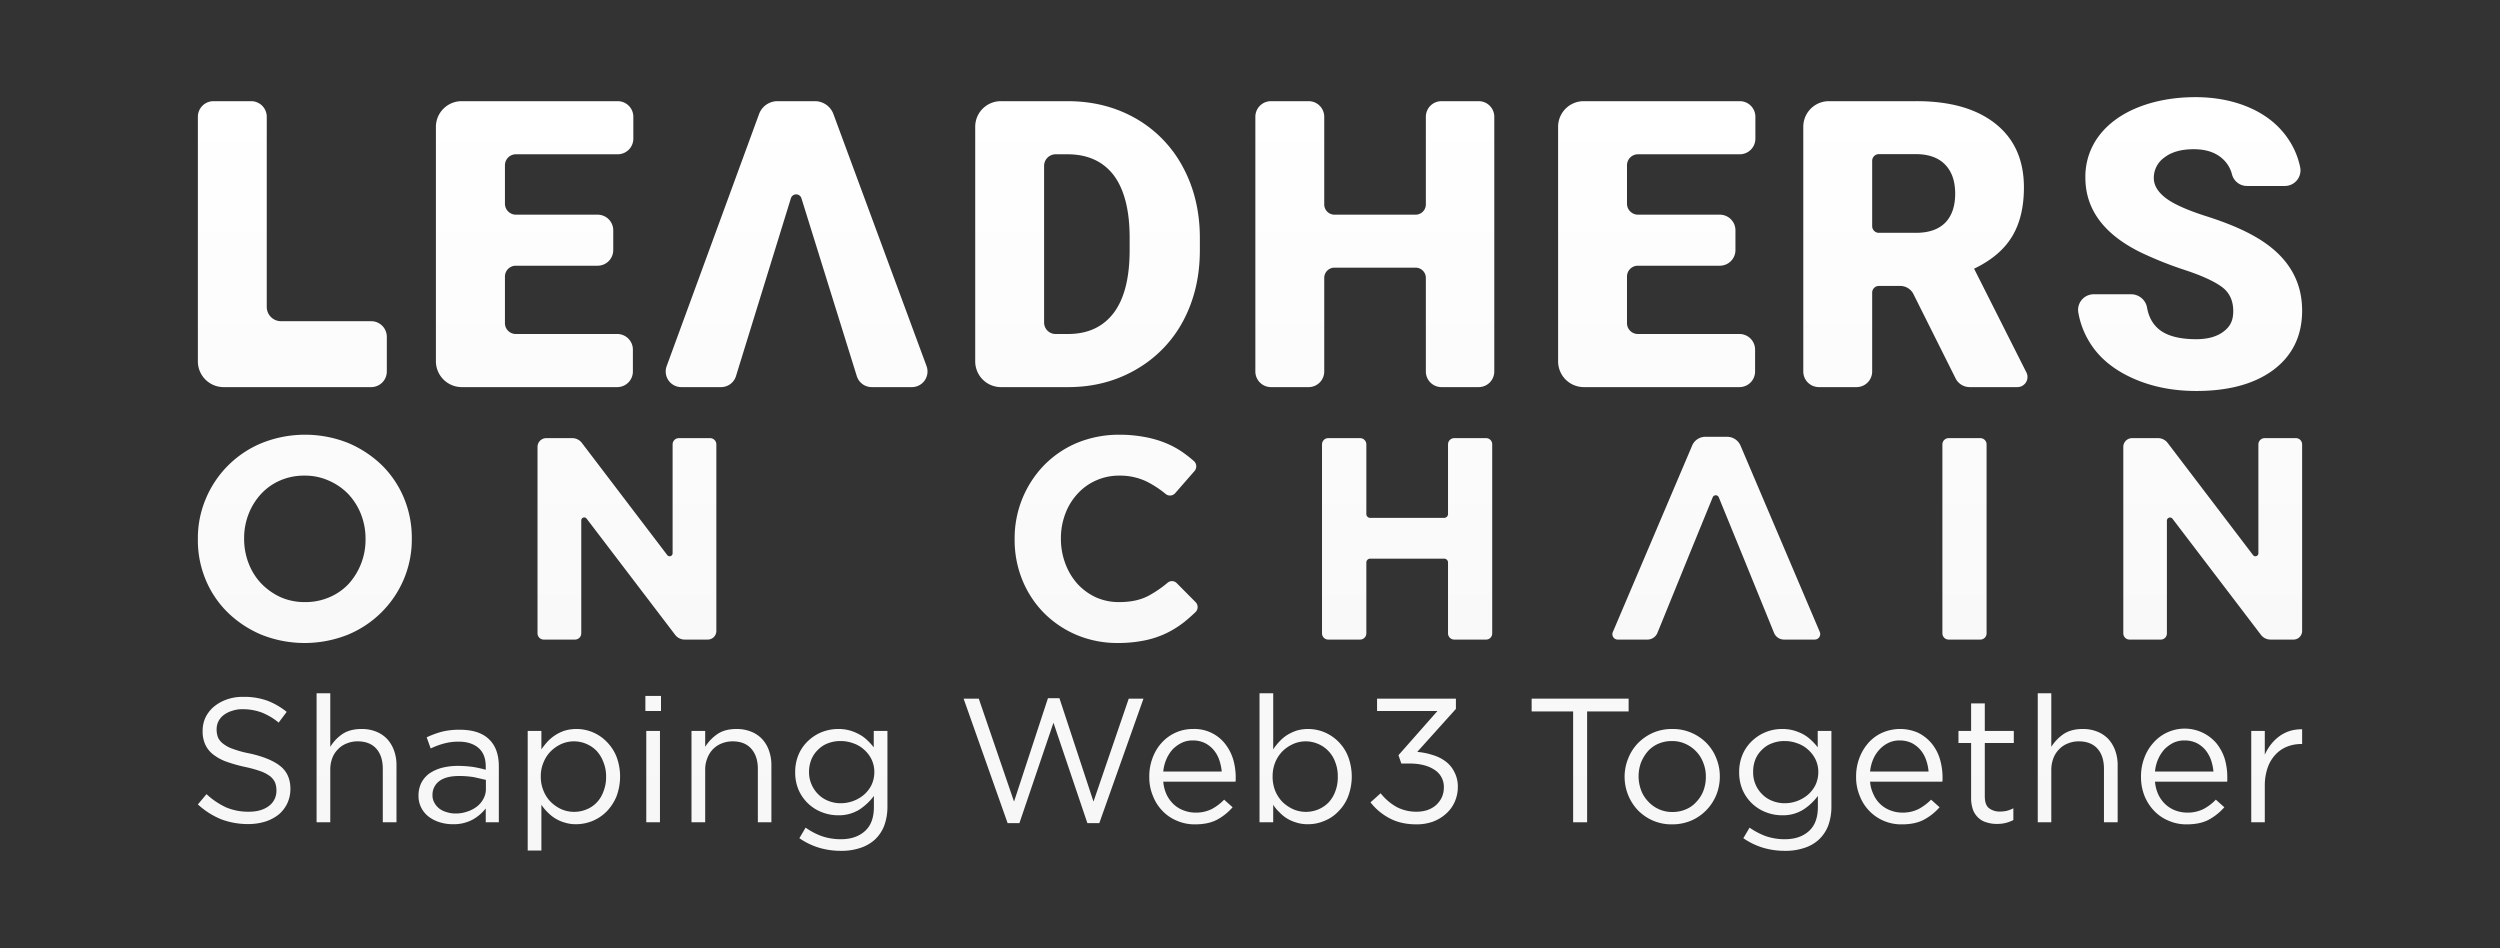 <svg xmlns="http://www.w3.org/2000/svg" xmlns:xlink="http://www.w3.org/1999/xlink" viewBox="0 0 1680.4 637.3"><rect x="0" y="0" width="1680.4" height="637.3" fill="#333333" stroke="none"/><defs><style>.cls-1{fill:url(#linear-gradient);}.cls-2{fill:url(#linear-gradient-2);}.cls-3{fill:url(#linear-gradient-3);}.cls-4{fill:url(#linear-gradient-4);}.cls-5{fill:url(#linear-gradient-5);}.cls-6{fill:url(#linear-gradient-6);}.cls-7{fill:url(#linear-gradient-7);}.cls-8{fill:url(#linear-gradient-8);}.cls-9{fill:url(#linear-gradient-9);}.cls-10{fill:url(#linear-gradient-10);}.cls-11{fill:url(#linear-gradient-11);}.cls-12{fill:url(#linear-gradient-12);}.cls-13{fill:url(#linear-gradient-13);}.cls-14{fill:url(#linear-gradient-14);}.cls-15{fill:url(#linear-gradient-15);}.cls-16{fill:url(#linear-gradient-16);}.cls-17{fill:url(#linear-gradient-17);}.cls-18{fill:url(#linear-gradient-18);}.cls-19{fill:url(#linear-gradient-19);}.cls-20{fill:url(#linear-gradient-20);}.cls-21{fill:url(#linear-gradient-21);}.cls-22{fill:url(#linear-gradient-22);}.cls-23{fill:url(#linear-gradient-23);}.cls-24{fill:url(#linear-gradient-24);}.cls-25{fill:url(#linear-gradient-25);}.cls-26{fill:url(#linear-gradient-26);}.cls-27{fill:url(#linear-gradient-27);}.cls-28{fill:url(#linear-gradient-28);}.cls-29{fill:url(#linear-gradient-29);}.cls-30{fill:url(#linear-gradient-30);}.cls-31{fill:url(#linear-gradient-31);}.cls-32{fill:url(#linear-gradient-32);}.cls-33{fill:url(#linear-gradient-33);}.cls-34{fill:url(#linear-gradient-34);}</style><linearGradient id="linear-gradient" x1="196.47" y1="64.83" x2="196.47" y2="551.74" gradientUnits="userSpaceOnUse"><stop offset="0" stop-color="#fff"/><stop offset="1" stop-color="#f7f7f7"/></linearGradient><linearGradient id="linear-gradient-2" x1="359.37" y1="64.83" x2="359.37" y2="551.74" xlink:href="#linear-gradient"/><linearGradient id="linear-gradient-3" x1="535.42" y1="64.83" x2="535.42" y2="551.74" xlink:href="#linear-gradient"/><linearGradient id="linear-gradient-4" x1="730.99" y1="64.83" x2="730.99" y2="551.74" xlink:href="#linear-gradient"/><linearGradient id="linear-gradient-5" x1="924.11" y1="64.83" x2="924.11" y2="551.74" xlink:href="#linear-gradient"/><linearGradient id="linear-gradient-6" x1="1113.6" y1="64.83" x2="1113.6" y2="551.74" xlink:href="#linear-gradient"/><linearGradient id="linear-gradient-7" x1="1287.43" y1="64.83" x2="1287.43" y2="551.74" xlink:href="#linear-gradient"/><linearGradient id="linear-gradient-8" x1="1472.09" y1="64.83" x2="1472.09" y2="551.74" xlink:href="#linear-gradient"/><linearGradient id="linear-gradient-9" x1="204.9" y1="64.83" x2="204.9" y2="551.74" xlink:href="#linear-gradient"/><linearGradient id="linear-gradient-10" x1="421.39" y1="64.83" x2="421.39" y2="551.74" xlink:href="#linear-gradient"/><linearGradient id="linear-gradient-11" x1="1487.27" y1="64.83" x2="1487.27" y2="551.74" xlink:href="#linear-gradient"/><linearGradient id="linear-gradient-12" x1="743.48" y1="64.83" x2="743.48" y2="551.74" xlink:href="#linear-gradient"/><linearGradient id="linear-gradient-13" x1="945.83" y1="64.83" x2="945.83" y2="551.74" xlink:href="#linear-gradient"/><linearGradient id="linear-gradient-14" x1="1153.62" y1="64.83" x2="1153.62" y2="551.74" xlink:href="#linear-gradient"/><linearGradient id="linear-gradient-15" x1="1320.45" y1="64.83" x2="1320.45" y2="551.74" xlink:href="#linear-gradient"/><linearGradient id="linear-gradient-16" x1="164.1" y1="64.83" x2="164.1" y2="551.74" xlink:href="#linear-gradient"/><linearGradient id="linear-gradient-17" x1="239.65" y1="64.83" x2="239.65" y2="551.74" xlink:href="#linear-gradient"/><linearGradient id="linear-gradient-18" x1="308.3" y1="64.83" x2="308.3" y2="551.74" xlink:href="#linear-gradient"/><linearGradient id="linear-gradient-19" x1="385.75" y1="64.83" x2="385.75" y2="551.74" xlink:href="#linear-gradient"/><linearGradient id="linear-gradient-20" x1="439.08" y1="64.83" x2="439.08" y2="551.74" xlink:href="#linear-gradient"/><linearGradient id="linear-gradient-21" x1="491.69" y1="64.83" x2="491.69" y2="551.74" xlink:href="#linear-gradient"/><linearGradient id="linear-gradient-22" x1="565.46" y1="64.83" x2="565.46" y2="551.74" xlink:href="#linear-gradient"/><linearGradient id="linear-gradient-23" x1="708.11" y1="64.83" x2="708.11" y2="551.74" xlink:href="#linear-gradient"/><linearGradient id="linear-gradient-24" x1="801.53" y1="64.83" x2="801.53" y2="551.74" xlink:href="#linear-gradient"/><linearGradient id="linear-gradient-25" x1="877.61" y1="64.83" x2="877.61" y2="551.74" xlink:href="#linear-gradient"/><linearGradient id="linear-gradient-26" x1="950.53" y1="64.83" x2="950.53" y2="551.74" xlink:href="#linear-gradient"/><linearGradient id="linear-gradient-27" x1="1062.13" y1="64.83" x2="1062.13" y2="551.74" xlink:href="#linear-gradient"/><linearGradient id="linear-gradient-28" x1="1124.01" y1="64.83" x2="1124.01" y2="551.74" xlink:href="#linear-gradient"/><linearGradient id="linear-gradient-29" x1="1199.97" y1="64.83" x2="1199.97" y2="551.74" xlink:href="#linear-gradient"/><linearGradient id="linear-gradient-30" x1="1276.64" y1="64.83" x2="1276.64" y2="551.74" xlink:href="#linear-gradient"/><linearGradient id="linear-gradient-31" x1="1334.96" y1="64.83" x2="1334.96" y2="551.74" xlink:href="#linear-gradient"/><linearGradient id="linear-gradient-32" x1="1396.55" y1="64.83" x2="1396.55" y2="551.74" xlink:href="#linear-gradient"/><linearGradient id="linear-gradient-33" x1="1468.11" y1="64.83" x2="1468.11" y2="551.74" xlink:href="#linear-gradient"/><linearGradient id="linear-gradient-34" x1="1530.29" y1="64.83" x2="1530.29" y2="551.74" xlink:href="#linear-gradient"/></defs><title>LOC_text_tagline_LowCap_white</title><g id="Layer_1" data-name="Layer 1"><path class="cls-1" d="M249.5,215.9H188.9a9.6,9.6,0,0,1-9.6-9.6V78.4A10.5,10.5,0,0,0,168.8,68H143.5A10.5,10.5,0,0,0,133,78.4V242.9a17.3,17.3,0,0,0,17.3,17.3h99.2A10.5,10.5,0,0,0,260,249.7V226.3A10.5,10.5,0,0,0,249.5,215.9Z"/><path class="cls-2" d="M346.7,103.7h68.5a10.5,10.5,0,0,0,10.5-10.5V78.4A10.5,10.5,0,0,0,415.2,68H310.3A17.3,17.3,0,0,0,293,85.2V242.9a17.4,17.4,0,0,0,17.3,17.3H414.9a10.5,10.5,0,0,0,10.5-10.5V235a10.5,10.5,0,0,0-10.5-10.5H346.7a7.3,7.3,0,0,1-7.3-7.3V185.9a7.3,7.3,0,0,1,7.3-7.3h55.1a10.5,10.5,0,0,0,10.4-10.5V154.7a10.5,10.5,0,0,0-10.4-10.4H346.7a7.4,7.4,0,0,1-7.3-7.4V111.1A7.4,7.4,0,0,1,346.7,103.7Z"/><path class="cls-3" d="M622.8,246.1,560.2,76.7A13.3,13.3,0,0,0,547.7,68h-25a13.2,13.2,0,0,0-12.5,8.7L448.1,246.1a10.5,10.5,0,0,0,9.8,14.1h26.8a10.5,10.5,0,0,0,10-7.4l36.9-119.5a3.7,3.7,0,0,1,7.1,0l37.2,119.5a10.5,10.5,0,0,0,10,7.4H613A10.5,10.5,0,0,0,622.8,246.1Z"/><path class="cls-4" d="M795,112.1a81.8,81.8,0,0,0-31.8-32.6C749.6,71.8,734.4,68,717.4,68H672.8a17.2,17.2,0,0,0-17.3,17.2V242.9a17.3,17.3,0,0,0,17.3,17.3h45.9c16.6-.1,31.7-4.1,45.2-12a81.9,81.9,0,0,0,31.5-32.7c7.4-14,11.1-29.7,11.1-47.4v-8.8C806.4,141.9,802.6,126.1,795,112.1Zm-35.7,56c0,18.7-3.6,32.8-10.7,42.2s-17.4,14.2-30.7,14.2h-8.3a7.7,7.7,0,0,1-7.8-7.7V111.5a7.8,7.8,0,0,1,7.8-7.8h7.8q20.4,0,31.2,14.1c7.1,9.5,10.7,23.5,10.7,42Z"/><path class="cls-5" d="M993.9,68H968.8a10.5,10.5,0,0,0-10.4,10.4v59a6.9,6.9,0,0,1-6.9,6.9H897a6.9,6.9,0,0,1-6.9-6.9v-59A10.5,10.5,0,0,0,879.6,68H854.2a10.5,10.5,0,0,0-10.4,10.4V249.7a10.5,10.5,0,0,0,10.4,10.5h25.4a10.5,10.5,0,0,0,10.5-10.5V186.8a6.9,6.9,0,0,1,6.9-6.9h54.5a6.9,6.9,0,0,1,6.9,6.9v62.9a10.5,10.5,0,0,0,10.4,10.5h25.1a10.5,10.5,0,0,0,10.5-10.5V78.4A10.5,10.5,0,0,0,993.9,68Z"/><path class="cls-6" d="M1100.9,103.7h68.5a10.5,10.5,0,0,0,10.5-10.5V78.4A10.5,10.5,0,0,0,1169.4,68H1064.5a17.2,17.2,0,0,0-17.2,17.2V242.9a17.3,17.3,0,0,0,17.2,17.3h104.7a10.5,10.5,0,0,0,10.5-10.5V235a10.5,10.5,0,0,0-10.5-10.5h-68.3a7.3,7.3,0,0,1-7.3-7.3V185.9a7.3,7.3,0,0,1,7.3-7.3H1156a10.5,10.5,0,0,0,10.5-10.5V154.7a10.5,10.5,0,0,0-10.5-10.4h-55.1a7.4,7.4,0,0,1-7.3-7.4V111.1A7.4,7.4,0,0,1,1100.9,103.7Z"/><path class="cls-7" d="M1362.1,250.4l-35.2-69.8c11.5-5.5,20-12.6,25.4-21.4s8.1-19.9,8.1-33.2q0-27.7-19.2-42.9T1287.7,68h-58.4a17.2,17.2,0,0,0-17.2,17.2V249.7a10.5,10.5,0,0,0,10.4,10.5h25.4a10.5,10.5,0,0,0,10.5-10.5v-53a4.5,4.5,0,0,1,4.5-4.5h14.3a9.9,9.9,0,0,1,9,5.6l28.3,56.6a10.6,10.6,0,0,0,9.4,5.8H1356A6.8,6.8,0,0,0,1362.1,250.4Zm-54.5-100.8c-4.5,4.6-11.1,6.9-19.9,6.9h-24.8a4.5,4.5,0,0,1-4.5-4.5V108.1a4.5,4.5,0,0,1,4.5-4.5h24.8c8.7,0,15.3,2.4,19.8,7.1s6.7,11.2,6.7,19.5S1312,145,1307.6,149.6Z"/><path class="cls-8" d="M1516.2,159.3q-12.7-7.4-32.7-13.8c-13.3-4.2-22.6-8.4-27.8-12.4s-8-8.5-8-13.4a16.7,16.7,0,0,1,7.2-13.9c4.8-3.7,11.4-5.5,19.6-5.5s14.7,2.1,19.5,6.5a20.9,20.9,0,0,1,6.3,10.6,10.4,10.4,0,0,0,10.1,7.6h25.4a10.5,10.5,0,0,0,10.3-12.5,52.4,52.4,0,0,0-7.8-18.7c-6.1-9.2-14.6-16.2-25.5-21.1s-23.4-7.4-37.2-7.4-27,2.3-38.3,6.8-20.1,10.9-26.3,19a45.5,45.5,0,0,0-9.3,28.2q0,32.1,37.3,50.4a248.4,248.4,0,0,0,29.6,11.8c12.1,4,20.5,8,25.3,11.7s7.2,9.1,7.2,15.9-2.3,10.6-6.7,13.9-10.5,5-18.2,5c-11.9,0-20.6-2.5-25.9-7.4-3.7-3.4-6.2-8.1-7.2-14.2a10.9,10.9,0,0,0-10.7-8.6h-25.1a10.5,10.5,0,0,0-10.3,12.5,56.4,56.4,0,0,0,8.4,21.1c6.4,9.8,15.9,17.4,28.5,23s26.8,8.4,42.3,8.4q33.1,0,52.2-14.4c12.6-9.6,19-22.8,19-39.6Q1547.4,177.3,1516.2,159.3Z"/><path class="cls-9" d="M271.5,334.7a67.3,67.3,0,0,0-14.9-22.1,73.9,73.9,0,0,0-22.7-14.9,78.4,78.4,0,0,0-57.7,0,69.3,69.3,0,0,0-37.8,37.4,67.9,67.9,0,0,0-5.4,27.1v.4a68.7,68.7,0,0,0,5.3,27.2,66.4,66.4,0,0,0,14.9,22,72.8,72.8,0,0,0,22.7,14.9,78.4,78.4,0,0,0,57.7,0,69.6,69.6,0,0,0,37.8-37.3,68.8,68.8,0,0,0,5.4-27.2v-.4A69.7,69.7,0,0,0,271.5,334.7Zm-25.8,27.9a44.2,44.2,0,0,1-11.3,29.8,38,38,0,0,1-12.9,9,40.4,40.4,0,0,1-16.4,3.3,39.9,39.9,0,0,1-16.5-3.3,43.2,43.2,0,0,1-13-9.2,40.6,40.6,0,0,1-8.5-13.6,44.6,44.6,0,0,1-3-16.4v-.4a44.1,44.1,0,0,1,3-16.3,42.6,42.6,0,0,1,8.3-13.4,37.8,37.8,0,0,1,12.8-9.1,39.9,39.9,0,0,1,16.5-3.3,38.8,38.8,0,0,1,16.4,3.4,40.5,40.5,0,0,1,13.1,9.1,42.3,42.3,0,0,1,8.5,13.6,44.6,44.6,0,0,1,3,16.4Z"/><path class="cls-10" d="M452.1,298.7v73.2a2,2,0,0,1-3.6,1.2l-57.4-75.4a8.1,8.1,0,0,0-6.4-3.2H367.2a5.9,5.9,0,0,0-5.9,5.9V425.7a4.2,4.2,0,0,0,4.2,4.2h21a4.2,4.2,0,0,0,4.2-4.2V349.9a2,2,0,0,1,3.6-1.3l59.5,78.1a8.1,8.1,0,0,0,6.4,3.2h15.4a5.8,5.8,0,0,0,5.9-5.9V298.7a4.2,4.2,0,0,0-4.2-4.2h-21A4.2,4.2,0,0,0,452.1,298.7Z"/><path class="cls-11" d="M1518,298.7v73.2a2,2,0,0,1-3.6,1.2L1457,297.7a8.1,8.1,0,0,0-6.4-3.2H1433a5.9,5.9,0,0,0-5.8,5.9V425.7a4.2,4.2,0,0,0,4.2,4.2h21a4.1,4.1,0,0,0,4.1-4.2V349.9a2.1,2.1,0,0,1,3.7-1.3l59.5,78.1a8.1,8.1,0,0,0,6.4,3.2h15.4a5.8,5.8,0,0,0,5.9-5.9V298.7a4.2,4.2,0,0,0-4.2-4.2h-21A4.2,4.2,0,0,0,1518,298.7Z"/><path class="cls-12" d="M791,392a4.5,4.5,0,0,0-6.2-.3,75.8,75.8,0,0,1-12.9,8.8c-5.3,2.8-11.8,4.2-19.6,4.2a37.7,37.7,0,0,1-15.9-3.3,39.4,39.4,0,0,1-12.4-9.2,42.9,42.9,0,0,1-8-13.6,46.8,46.8,0,0,1-2.9-16.4v-.4a46.2,46.2,0,0,1,2.9-16.3,40.4,40.4,0,0,1,8.1-13.4,36.7,36.7,0,0,1,12.5-9.1,37.4,37.4,0,0,1,15.7-3.3,41.2,41.2,0,0,1,18.5,4,68.6,68.6,0,0,1,12.8,8.4,4.6,4.6,0,0,0,6.3-.6l13.1-15a4.8,4.8,0,0,0-.4-6.5c-2.2-1.9-4.4-3.7-6.8-5.4A58.8,58.8,0,0,0,784,298a69.7,69.7,0,0,0-14.2-4.2,91.7,91.7,0,0,0-17.3-1.6,74,74,0,0,0-28.6,5.5,67.7,67.7,0,0,0-22.2,15.1A70.5,70.5,0,0,0,682,362.2v.4a71,71,0,0,0,5.2,27.3A67.9,67.9,0,0,0,701.7,412a68.7,68.7,0,0,0,22,14.8,70.5,70.5,0,0,0,27.7,5.4,88.2,88.2,0,0,0,17.8-1.7,62.5,62.5,0,0,0,14.6-4.8,65.8,65.8,0,0,0,12.2-7.6c2.6-2.1,5.1-4.3,7.6-6.7a4.7,4.7,0,0,0,.1-6.6Z"/><path class="cls-13" d="M973.3,298.7v46.8a2.6,2.6,0,0,1-2.6,2.6H921a2.6,2.6,0,0,1-2.6-2.6V298.7a4.2,4.2,0,0,0-4.2-4.2H892.8a4.2,4.2,0,0,0-4.2,4.2v127a4.2,4.2,0,0,0,4.2,4.2h21.4a4.2,4.2,0,0,0,4.2-4.2V378.1a2.6,2.6,0,0,1,2.6-2.6h49.7a2.6,2.6,0,0,1,2.6,2.6v47.6a4.2,4.2,0,0,0,4.2,4.2h21.4a4.1,4.1,0,0,0,4.1-4.2v-127a4.1,4.1,0,0,0-4.1-4.2H977.5A4.2,4.2,0,0,0,973.3,298.7Z"/><path class="cls-14" d="M1160.9,293.6h-14.6a9.6,9.6,0,0,0-8.9,5.9l-53.3,125.3a3.6,3.6,0,0,0,3.4,5.1h19.8a7.3,7.3,0,0,0,6.8-4.6l10.5-25.8,10.7-26.3,15.9-38.9a2.2,2.2,0,0,1,4.1,0l15.9,38.9,10.7,26.3,10.5,25.8a7.3,7.3,0,0,0,6.8,4.6h20.6a3.7,3.7,0,0,0,3.4-5.1l-53.3-125.3A9.8,9.8,0,0,0,1160.9,293.6Z"/><path class="cls-15" d="M1305.6,298.7v127a4.2,4.2,0,0,0,4.2,4.2h21.3a4.2,4.2,0,0,0,4.2-4.2v-127a4.2,4.2,0,0,0-4.2-4.2h-21.3A4.2,4.2,0,0,0,1305.6,298.7Z"/><path class="cls-16" d="M146.5,495.6a10.8,10.8,0,0,0,3.5,4.3,22,22,0,0,0,6.9,3.6,70.2,70.2,0,0,0,11.2,3c9.3,2.1,16.1,5,20.5,8.6s6.6,8.7,6.6,15.1a22.7,22.7,0,0,1-2.1,9.8,22.3,22.3,0,0,1-5.8,7.5,28,28,0,0,1-8.9,4.7,37.8,37.8,0,0,1-11.4,1.7,50.9,50.9,0,0,1-18.3-3.2,52.7,52.7,0,0,1-15.7-10l5.8-6.9a51.1,51.1,0,0,0,13.2,8.9,38.3,38.3,0,0,0,15.3,2.9q8.4,0,13.5-3.9a12.5,12.5,0,0,0,5-10.4,14.7,14.7,0,0,0-.9-5.3,11.6,11.6,0,0,0-3.3-4.2,24.3,24.3,0,0,0-6.7-3.5,83.1,83.1,0,0,0-10.7-2.9,107.2,107.2,0,0,1-12.5-3.6,32.5,32.5,0,0,1-8.7-4.9,17.9,17.9,0,0,1-5.1-6.6,21.4,21.4,0,0,1-1.7-9.1,20.9,20.9,0,0,1,2-9.1,22.2,22.2,0,0,1,5.7-7.2,28.2,28.2,0,0,1,8.7-4.8,31.6,31.6,0,0,1,10.9-1.7,46,46,0,0,1,16,2.5,47.9,47.9,0,0,1,13.2,7.6l-5.4,7.2a42.2,42.2,0,0,0-11.7-6.9,37,37,0,0,0-12.3-2.1,20.8,20.8,0,0,0-7.3,1.1,17.3,17.3,0,0,0-5.6,2.8,12.4,12.4,0,0,0-3.6,4.3,12.1,12.1,0,0,0-1.2,5.3A15.3,15.3,0,0,0,146.5,495.6Z"/><path class="cls-17" d="M222,552.7h-9.2V466H222v36a28.1,28.1,0,0,1,8-8.5c3.4-2.3,7.7-3.5,13-3.5a25.7,25.7,0,0,1,9.9,1.8,21.1,21.1,0,0,1,7.4,5,23.3,23.3,0,0,1,4.6,7.8,28.7,28.7,0,0,1,1.6,10v38.1h-9.2V516.8c0-5.7-1.4-10.2-4.3-13.5s-7.2-5-12.6-5a19,19,0,0,0-7.3,1.4,16,16,0,0,0-5.9,3.9,16.8,16.8,0,0,0-3.9,6.1,22,22,0,0,0-1.3,7.8Z"/><path class="cls-18" d="M298.3,499.8a49.4,49.4,0,0,0-8.8,3.3l-2.7-7.5a61.3,61.3,0,0,1,10.3-3.8,48.5,48.5,0,0,1,12-1.3c8.4,0,14.9,2,19.4,6.2s6.8,10.3,6.8,18.5v37.5h-8.8v-9.3a29.9,29.9,0,0,1-8.6,7.4,26.8,26.8,0,0,1-13.6,3.2,29.4,29.4,0,0,1-8.4-1.2,24.2,24.2,0,0,1-7.4-3.6,17.7,17.7,0,0,1-5.2-6,17.4,17.4,0,0,1-2-8.4,19.4,19.4,0,0,1,1.9-8.6,18.2,18.2,0,0,1,5.4-6.3,28.2,28.2,0,0,1,8.4-3.8,43.3,43.3,0,0,1,10.6-1.3,75.8,75.8,0,0,1,10.3.7,77,77,0,0,1,8.6,1.9v-2.1c0-5.6-1.6-9.7-4.8-12.5s-7.7-4.3-13.5-4.3A37.1,37.1,0,0,0,298.3,499.8Zm-3,25.2a11.4,11.4,0,0,0-4.6,9.4,9.8,9.8,0,0,0,1.3,5.2,12.3,12.3,0,0,0,3.3,3.9,14.5,14.5,0,0,0,5,2.4,18.5,18.5,0,0,0,5.8.9,23.2,23.2,0,0,0,8-1.3,21.1,21.1,0,0,0,6.5-3.4,16,16,0,0,0,4.4-5.3,13.5,13.5,0,0,0,1.6-6.7v-5.9l-7.9-1.8a59.9,59.9,0,0,0-10.1-.8C302.8,521.6,298.4,522.7,295.3,525Z"/><path class="cls-19" d="M414.3,535.5a32.3,32.3,0,0,1-6.6,10,28.9,28.9,0,0,1-20.3,8.5,24.1,24.1,0,0,1-7.8-1.1,24.8,24.8,0,0,1-6.4-2.8,26.6,26.6,0,0,1-5.2-4.2,28,28,0,0,1-4.1-5v30.8h-9.2V491.3h9.2v12.4a54.3,54.3,0,0,1,4.2-5.3,27.9,27.9,0,0,1,11.5-7.3,27.7,27.7,0,0,1,7.8-1.1,28.2,28.2,0,0,1,20.2,8.4,29.8,29.8,0,0,1,6.7,10,38,38,0,0,1,0,27.1Zm-8.7-23.2a23.1,23.1,0,0,0-4.6-7.6,21.4,21.4,0,0,0-15.3-6.4,21.1,21.1,0,0,0-8.2,1.7,24.7,24.7,0,0,0-7.1,4.8,21.9,21.9,0,0,0-5,7.5,23.2,23.2,0,0,0-1.9,9.6,24.1,24.1,0,0,0,1.9,9.8,21.9,21.9,0,0,0,5,7.5,24.7,24.7,0,0,0,7.1,4.8,21.7,21.7,0,0,0,16.6.1,19.4,19.4,0,0,0,6.9-4.6,20.2,20.2,0,0,0,4.6-7.5,25.7,25.7,0,0,0,1.8-9.9A25.2,25.2,0,0,0,405.6,512.3Z"/><path class="cls-20" d="M433.8,477.9V467.8h10.5v10.1Zm.6,74.8V491.3h9.2v61.4Z"/><path class="cls-21" d="M474,552.7h-9.2V491.3H474V502a28.5,28.5,0,0,1,8.1-8.5c3.3-2.3,7.6-3.5,12.9-3.5a25.7,25.7,0,0,1,9.9,1.8,20.2,20.2,0,0,1,7.4,5,21.8,21.8,0,0,1,4.6,7.8,28.7,28.7,0,0,1,1.6,10v38.1h-9.1V516.8c0-5.7-1.5-10.2-4.4-13.5s-7.1-5-12.6-5a19.8,19.8,0,0,0-7.3,1.4,16.9,16.9,0,0,0-5.9,3.9,18,18,0,0,0-3.8,6.1,20,20,0,0,0-1.4,7.8Z"/><path class="cls-22" d="M594.3,555.1a25.5,25.5,0,0,1-6.3,9.3,26.9,26.9,0,0,1-9.9,5.6,39.8,39.8,0,0,1-12.9,1.9,51.2,51.2,0,0,1-14.7-2.1,47.4,47.4,0,0,1-13.2-6.4l4.2-7.1a45.3,45.3,0,0,0,11.1,5.8,39.4,39.4,0,0,0,12.5,2c6.8,0,12.2-1.8,16.3-5.5s6-9.1,6-16.3V535a39.1,39.1,0,0,1-9.8,9.2,26.1,26.1,0,0,1-14.3,3.8,29.9,29.9,0,0,1-10.7-2,28,28,0,0,1-15.7-14.8,29.4,29.4,0,0,1-2.4-12.1,29.8,29.8,0,0,1,2.4-12.2,27.4,27.4,0,0,1,6.5-9.1,29.3,29.3,0,0,1,9.2-5.8,30.7,30.7,0,0,1,10.7-2,28,28,0,0,1,7.9,1,29.5,29.5,0,0,1,6.5,2.7,23.4,23.4,0,0,1,5.3,3.9,46.9,46.9,0,0,1,4.3,4.7v-11h9.2V542A37,37,0,0,1,594.3,555.1Zm-8.5-44.7a20.9,20.9,0,0,0-5.1-6.6,20.1,20.1,0,0,0-7.2-4.2,24,24,0,0,0-8.4-1.5,23,23,0,0,0-8.3,1.4,18.1,18.1,0,0,0-6.7,4.2,18.8,18.8,0,0,0-4.6,6.5,22.1,22.1,0,0,0-1.7,8.7,20.4,20.4,0,0,0,1.8,8.6,20.6,20.6,0,0,0,4.6,6.6,19.2,19.2,0,0,0,6.8,4.3,21.6,21.6,0,0,0,8.1,1.5,24,24,0,0,0,8.4-1.5,23.5,23.5,0,0,0,7.2-4.2,20.9,20.9,0,0,0,5.1-6.6,20.4,20.4,0,0,0,1.9-8.6A19.8,19.8,0,0,0,585.8,510.4Z"/><path class="cls-23" d="M704.4,469.3h7.7L735,538.8l23.7-69.2h9.9l-29.7,83.7h-8l-22.8-67.5-22.9,67.5h-7.9l-29.6-83.7h10.2l23.7,69.2Z"/><path class="cls-24" d="M784.2,534.2a21.9,21.9,0,0,0,4.9,6.6,19.9,19.9,0,0,0,6.7,4,21.9,21.9,0,0,0,7.7,1.4,23.5,23.5,0,0,0,11-2.4,33.1,33.1,0,0,0,8.3-6.3l5.7,5.1A36.7,36.7,0,0,1,818,551c-4,2.1-8.9,3.1-14.8,3.1a29.6,29.6,0,0,1-11.8-2.3,28.5,28.5,0,0,1-9.8-6.5,29.9,29.9,0,0,1-6.6-10.2,32.4,32.4,0,0,1-2.5-13,34.8,34.8,0,0,1,2.2-12.6,30.8,30.8,0,0,1,6.1-10.2,28.1,28.1,0,0,1,21.1-9.3,26.2,26.2,0,0,1,21.2,9.5,32,32,0,0,1,5.6,10.3,43.8,43.8,0,0,1,1.9,12.7v1.3c0,.5-.1,1-.1,1.6H781.9A25.8,25.8,0,0,0,784.2,534.2Zm37-15.6a33.6,33.6,0,0,0-1.7-7.9,20.9,20.9,0,0,0-3.8-6.7,19.2,19.2,0,0,0-5.9-4.6,18.6,18.6,0,0,0-8.1-1.7,16.4,16.4,0,0,0-7.4,1.6,22.1,22.1,0,0,0-6.1,4.4,24.8,24.8,0,0,0-4.2,6.6,27.4,27.4,0,0,0-2.1,8.3Z"/><path class="cls-25" d="M906.1,535.5a29.1,29.1,0,0,1-6.6,10,26,26,0,0,1-9.4,6.3,27.1,27.1,0,0,1-10.8,2.2,24.8,24.8,0,0,1-7.9-1.1,26.4,26.4,0,0,1-6.4-2.8,25.9,25.9,0,0,1-5.1-4.2,24.3,24.3,0,0,1-4.1-5v11.8h-9.2V466h9.2v37.7a34.9,34.9,0,0,1,4.2-5.3,26.4,26.4,0,0,1,5.1-4.3,31.4,31.4,0,0,1,6.4-3,26.7,26.7,0,0,1,7.8-1.1,28.7,28.7,0,0,1,10.7,2.1,29.3,29.3,0,0,1,16.1,16.3,38,38,0,0,1,0,27.1Zm-8.6-23.2A20.8,20.8,0,0,0,885.9,500a20.9,20.9,0,0,0-16.5,0,25.2,25.2,0,0,0-7.2,4.8,23.5,23.5,0,0,0-5,7.5,24.9,24.9,0,0,0-1.8,9.6,25.9,25.9,0,0,0,1.8,9.8,23.5,23.5,0,0,0,5,7.5,25.2,25.2,0,0,0,7.2,4.8,21.1,21.1,0,0,0,8.2,1.7,22,22,0,0,0,8.4-1.6,21.4,21.4,0,0,0,6.9-4.6,21.6,21.6,0,0,0,4.6-7.5,25.7,25.7,0,0,0,1.7-9.9A25.2,25.2,0,0,0,897.5,512.3Z"/><path class="cls-26" d="M925.6,477.9v-8.3h53v6.9l-26,28.9a44.6,44.6,0,0,1,10.4,2.1,27.2,27.2,0,0,1,8.7,4.3,19.7,19.7,0,0,1,5.9,7.2,20.8,20.8,0,0,1,2.3,10,24.5,24.5,0,0,1-2.2,10.2,23.1,23.1,0,0,1-5.9,7.9,27.2,27.2,0,0,1-8.7,5.2,32.4,32.4,0,0,1-10.9,1.8c-7,0-13-1.3-18.2-4.1a39.2,39.2,0,0,1-12.8-10.7l6.8-6.1a36.7,36.7,0,0,0,10.7,9.2,28.5,28.5,0,0,0,13.6,3.2,23,23,0,0,0,7.1-1.1,17.2,17.2,0,0,0,5.8-3.3,16.9,16.9,0,0,0,3.9-5.2,16,16,0,0,0,1.4-6.7,13.5,13.5,0,0,0-6.5-12c-4.3-2.8-9.9-4.1-16.8-4.1h-5.3l-1.9-5.6,26.2-29.7Z"/><path class="cls-27" d="M1066.8,552.7h-9.4V478.2h-27.9v-8.6h65.2v8.6h-27.9Z"/><path class="cls-28" d="M1153.6,534.4a32.3,32.3,0,0,1-6.7,10.2,31.5,31.5,0,0,1-10.2,7,32.6,32.6,0,0,1-12.9,2.5,31.3,31.3,0,0,1-12.7-2.5,32.4,32.4,0,0,1-10.1-6.9,32.8,32.8,0,0,1-6.6-34.9,31.4,31.4,0,0,1,6.6-10.3,33.1,33.1,0,0,1,10.2-7,31.9,31.9,0,0,1,12.9-2.5,31.3,31.3,0,0,1,12.7,2.5,31.7,31.7,0,0,1,10.2,6.9,30.4,30.4,0,0,1,6.6,10.2,32.1,32.1,0,0,1,2.4,12.3A33.1,33.1,0,0,1,1153.6,534.4Zm-8.7-21.6a21.8,21.8,0,0,0-4.8-7.7,22.5,22.5,0,0,0-7.2-5.1,21.2,21.2,0,0,0-9.1-1.9,22.7,22.7,0,0,0-9.1,1.8,20.2,20.2,0,0,0-7.1,5.1,27.5,27.5,0,0,0-4.6,7.6,27,27,0,0,0,.1,18.6,21.9,21.9,0,0,0,4.8,7.6,21.8,21.8,0,0,0,16.2,7,22.7,22.7,0,0,0,9.1-1.8,19.3,19.3,0,0,0,7.1-5.1,22.2,22.2,0,0,0,4.7-7.5,26,26,0,0,0,1.6-9.3A24,24,0,0,0,1144.9,512.8Z"/><path class="cls-29" d="M1228.8,555.1a25.5,25.5,0,0,1-6.3,9.3,26.1,26.1,0,0,1-9.9,5.6,39.8,39.8,0,0,1-12.9,1.9,51.2,51.2,0,0,1-14.7-2.1,47.4,47.4,0,0,1-13.2-6.4l4.2-7.1a47.1,47.1,0,0,0,11.1,5.8,39.4,39.4,0,0,0,12.5,2c6.8,0,12.2-1.8,16.3-5.5s6-9.1,6-16.3V535a37.5,37.5,0,0,1-9.8,9.2,25.8,25.8,0,0,1-14.3,3.8,29.9,29.9,0,0,1-10.7-2,28,28,0,0,1-15.7-14.8,29.4,29.4,0,0,1-2.4-12.1,29.8,29.8,0,0,1,2.4-12.2,27.4,27.4,0,0,1,6.5-9.1,29,29,0,0,1,19.9-7.8,28,28,0,0,1,7.9,1,32.6,32.6,0,0,1,6.6,2.7,25.3,25.3,0,0,1,5.2,3.9,37.4,37.4,0,0,1,4.3,4.7v-11h9.2V542A37,37,0,0,1,1228.8,555.1Zm-8.5-44.7a20.9,20.9,0,0,0-5.1-6.6,20.1,20.1,0,0,0-7.2-4.2,23.6,23.6,0,0,0-8.4-1.5,22.1,22.1,0,0,0-8.2,1.4,17.7,17.7,0,0,0-6.8,4.2,18.8,18.8,0,0,0-4.6,6.5,22.1,22.1,0,0,0-1.6,8.7,20.3,20.3,0,0,0,1.7,8.6,20.6,20.6,0,0,0,4.6,6.6,19.2,19.2,0,0,0,6.8,4.3,22,22,0,0,0,8.1,1.5,24.1,24.1,0,0,0,15.6-5.7,20.9,20.9,0,0,0,5.1-6.6,20.4,20.4,0,0,0,1.9-8.6A19.8,19.8,0,0,0,1220.3,510.4Z"/><path class="cls-30" d="M1259.4,534.2a19.9,19.9,0,0,0,11.5,10.6,21.9,21.9,0,0,0,7.7,1.4,23.5,23.5,0,0,0,11-2.4,35.5,35.5,0,0,0,8.4-6.3l5.7,5.1a37.1,37.1,0,0,1-10.6,8.4c-4,2.1-8.9,3.1-14.7,3.1a29.7,29.7,0,0,1-28.3-19,32.4,32.4,0,0,1-2.5-13,34.8,34.8,0,0,1,2.2-12.6,32.6,32.6,0,0,1,6.1-10.2,27.3,27.3,0,0,1,9.3-6.8,30,30,0,0,1,24,0,28,28,0,0,1,9,7,30.2,30.2,0,0,1,5.6,10.3,43.8,43.8,0,0,1,1.9,12.7v1.3c0,.5-.1,1-.1,1.6H1257A23.8,23.8,0,0,0,1259.4,534.2Zm36.9-15.6a29.3,29.3,0,0,0-1.7-7.9,20.9,20.9,0,0,0-3.8-6.7,19.2,19.2,0,0,0-5.9-4.6,18.6,18.6,0,0,0-8.1-1.7,16.7,16.7,0,0,0-7.4,1.6,20.2,20.2,0,0,0-6,4.4,22.8,22.8,0,0,0-4.3,6.6,27.4,27.4,0,0,0-2.1,8.3Z"/><path class="cls-31" d="M1334.1,535.2c0,3.8.9,6.5,2.8,8a11.8,11.8,0,0,0,7.5,2.3,21.4,21.4,0,0,0,4.5-.5,20.7,20.7,0,0,0,4.4-1.7v7.9a23.4,23.4,0,0,1-5,1.9,22.5,22.5,0,0,1-6,.7,21.7,21.7,0,0,1-6.9-1,12.8,12.8,0,0,1-5.5-3,14.1,14.1,0,0,1-3.7-5.4,23.5,23.5,0,0,1-1.3-8v-37h-8.5v-8.1h8.5V472.8h9.2v18.5h19.5v8.1h-19.5Z"/><path class="cls-32" d="M1378.8,552.7h-9.1V466h9.1v36a29.8,29.8,0,0,1,8.1-8.5c3.4-2.3,7.7-3.5,13-3.5a25.7,25.7,0,0,1,9.9,1.8,21.1,21.1,0,0,1,7.4,5,23.3,23.3,0,0,1,4.6,7.8,28.7,28.7,0,0,1,1.6,10v38.1h-9.2V516.8c0-5.7-1.4-10.2-4.3-13.5s-7.2-5-12.6-5a19,19,0,0,0-7.3,1.4,16,16,0,0,0-5.9,3.9,16.8,16.8,0,0,0-3.9,6.1,22.1,22.1,0,0,0-1.4,7.8Z"/><path class="cls-33" d="M1450.8,534.2a21.9,21.9,0,0,0,4.9,6.6,20.5,20.5,0,0,0,6.6,4,22.9,22.9,0,0,0,7.8,1.4,23.8,23.8,0,0,0,11-2.4,33.1,33.1,0,0,0,8.3-6.3l5.7,5.1a38.1,38.1,0,0,1-10.5,8.4c-4,2.1-8.9,3.1-14.8,3.1a29.2,29.2,0,0,1-11.8-2.3,28.5,28.5,0,0,1-9.8-6.5,31.7,31.7,0,0,1-6.7-10.2,34.2,34.2,0,0,1-2.4-13,34.8,34.8,0,0,1,2.2-12.6,30.8,30.8,0,0,1,6.1-10.2,28,28,0,0,1,42.3.2,32,32,0,0,1,5.6,10.3,43.8,43.8,0,0,1,1.8,12.7v1.3a9.2,9.2,0,0,1-.1,1.6h-48.5A25.8,25.8,0,0,0,1450.8,534.2Zm37-15.6a33.6,33.6,0,0,0-1.7-7.9,22.9,22.9,0,0,0-3.8-6.7,19.2,19.2,0,0,0-5.9-4.6,18.6,18.6,0,0,0-8.1-1.7,17.1,17.1,0,0,0-7.5,1.6,23.2,23.2,0,0,0-6,4.4,24.8,24.8,0,0,0-4.2,6.6,27.4,27.4,0,0,0-2.1,8.3Z"/><path class="cls-34" d="M1522.3,552.7h-9.1V491.3h9.1v16a33.3,33.3,0,0,1,4.2-7,29.6,29.6,0,0,1,5.7-5.5,25.5,25.5,0,0,1,7-3.5,27.1,27.1,0,0,1,8.2-1.1v9.9h-.7a25.5,25.5,0,0,0-9.5,1.8,21.3,21.3,0,0,0-7.7,5.3,24.5,24.5,0,0,0-5.3,8.9,37,37,0,0,0-1.9,12.1Z"/></g></svg>